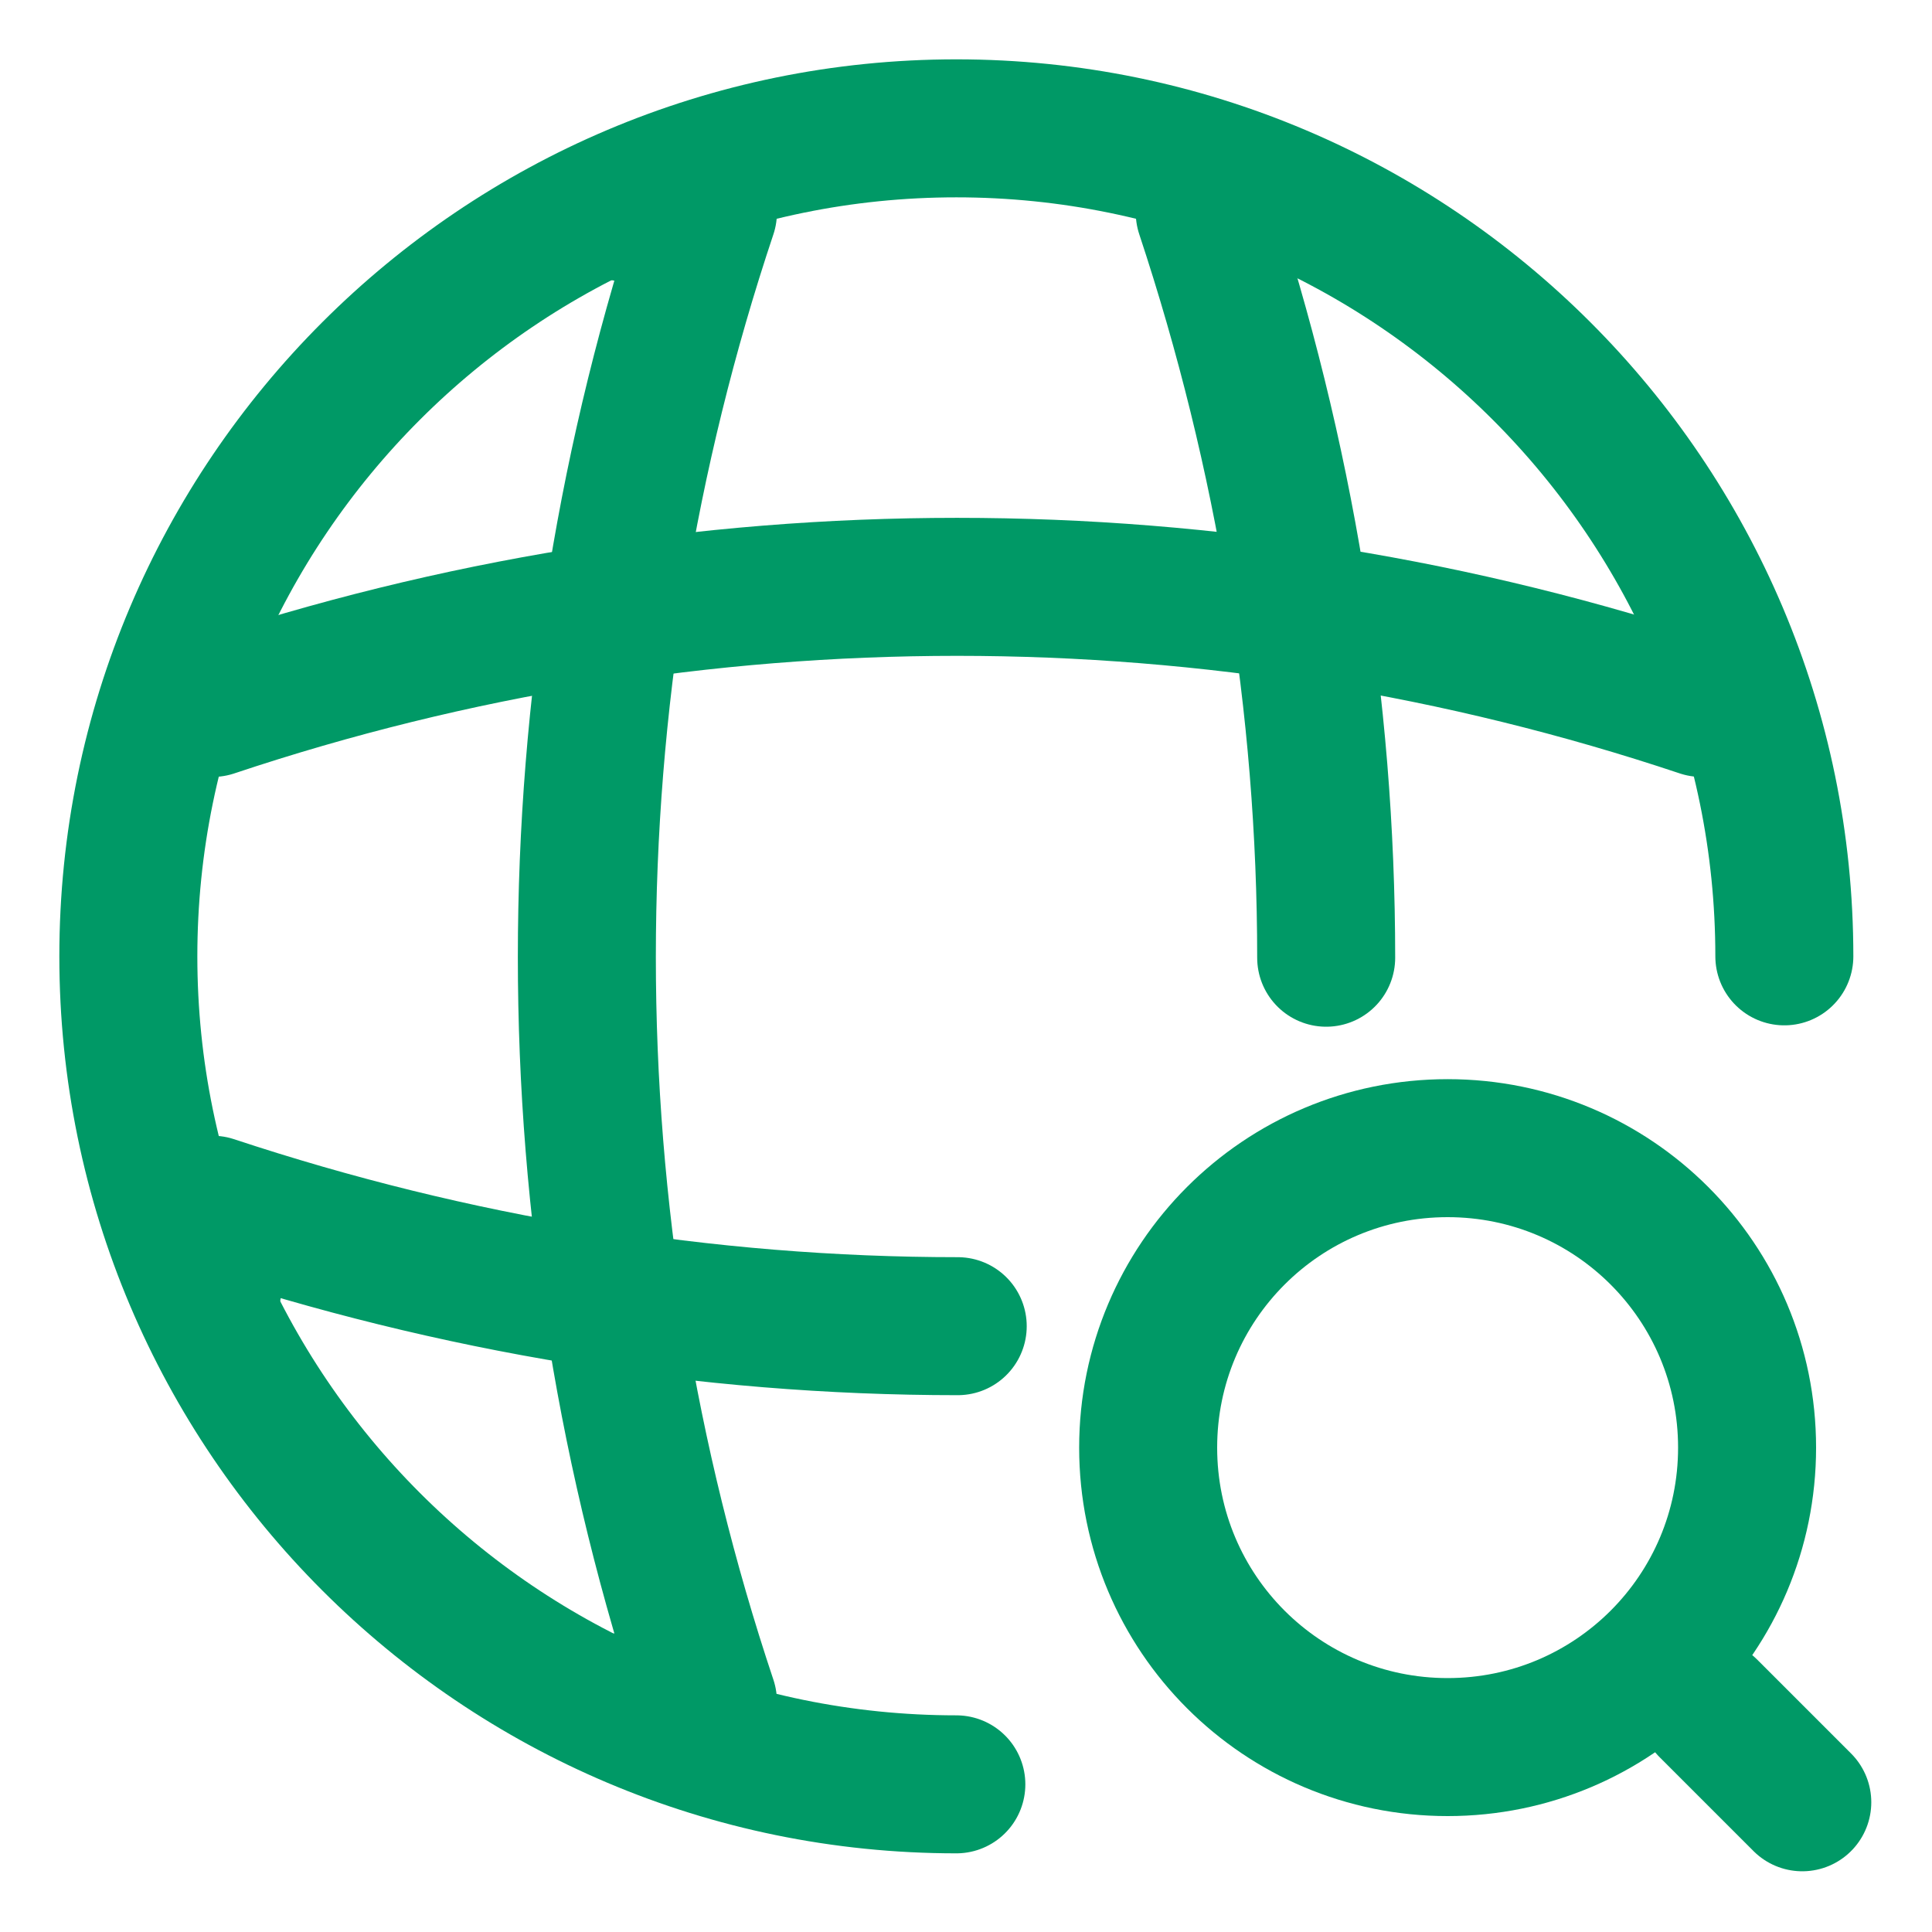 <?xml version="1.0" encoding="utf-8"?>
<!-- Generator: Adobe Illustrator 27.2.0, SVG Export Plug-In . SVG Version: 6.00 Build 0)  -->
<svg version="1.1" id="Layer_1" xmlns="http://www.w3.org/2000/svg" xmlns:xlink="http://www.w3.org/1999/xlink" x="0px" y="0px"
	 viewBox="0 0 140 140" style="enable-background:new 0 0 140 140;" xml:space="preserve">
<style type="text/css">
	.st0{fill:none;stroke:#009966;stroke-width:10;stroke-linecap:round;stroke-linejoin:round;stroke-miterlimit:133.333;}
</style>
<path class="st0" d="M129.3,69.3c0-33.1-26.9-60-60-60s-60,26.9-60,60s26.9,60,60,60"/>
<path class="st0" d="M45.3,15.4h6c-11.7,35-11.7,72.9,0,107.9h-6"/>
<path class="st0" d="M87.3,15.4c5.8,17.5,8.8,35.7,8.8,54"/>
<path class="st0" d="M15.4,93.3v-6c17.5,5.8,35.7,8.8,54,8.8"/>
<path class="st0" d="M15.4,51.3c35-11.7,72.9-11.7,107.9,0"/>
<path class="st0" d="M104.9,126.6c12,0,21.7-9.7,21.7-21.7s-9.7-21.7-21.7-21.7s-21.7,9.7-21.7,21.7S92.9,126.6,104.9,126.6z"/>
<path class="st0" d="M130.6,130.6l-6.8-6.8"/>
</svg>
